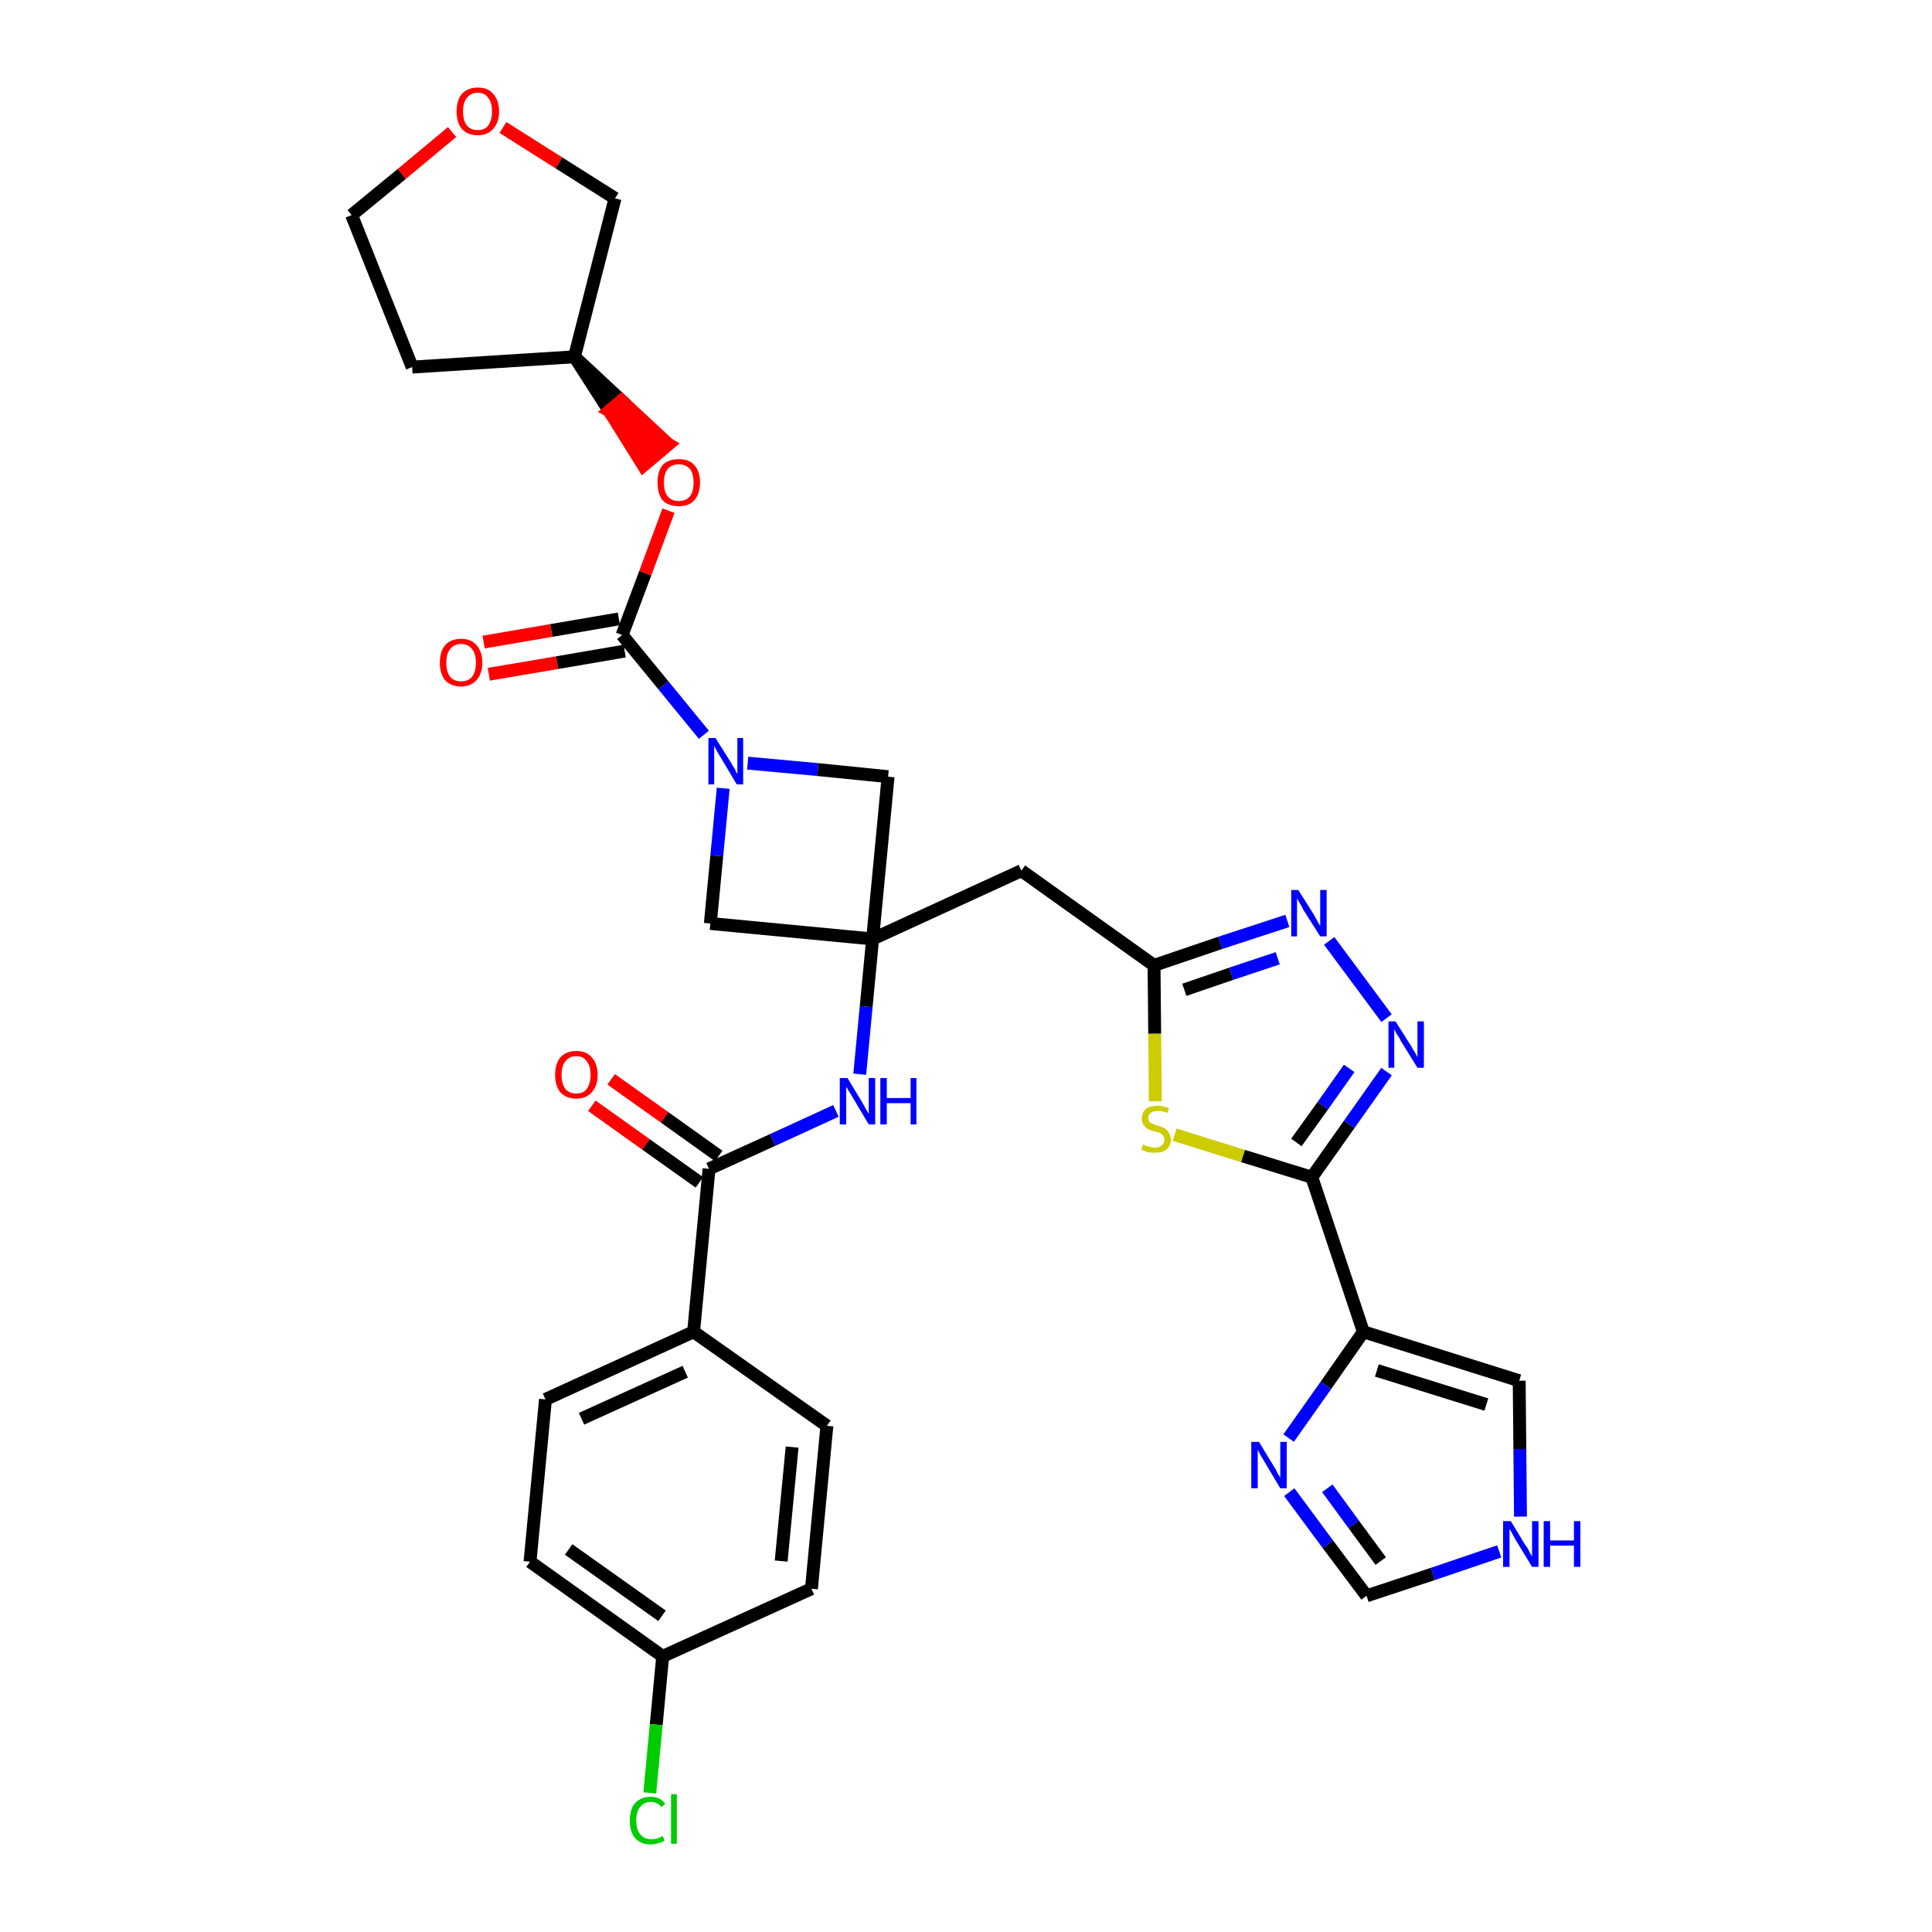 <?xml version='1.0' encoding='iso-8859-1'?>
<svg version='1.1' baseProfile='full'
              xmlns='http://www.w3.org/2000/svg'
                      xmlns:rdkit='http://www.rdkit.org/xml'
                      xmlns:xlink='http://www.w3.org/1999/xlink'
                  xml:space='preserve'
width='300px' height='300px' viewBox='0 0 300 300'>
<!-- END OF HEADER -->
<path class='bond-0 atom-0 atom-1' d='M 91.9,171.7 L 100.3,177.7' style='fill:none;fill-rule:evenodd;stroke:#FF0000;stroke-width:2.0px;stroke-linecap:butt;stroke-linejoin:miter;stroke-opacity:1' />
<path class='bond-0 atom-0 atom-1' d='M 100.3,177.7 L 108.6,183.6' style='fill:none;fill-rule:evenodd;stroke:#000000;stroke-width:2.0px;stroke-linecap:butt;stroke-linejoin:miter;stroke-opacity:1' />
<path class='bond-0 atom-0 atom-1' d='M 94.9,167.6 L 103.2,173.5' style='fill:none;fill-rule:evenodd;stroke:#FF0000;stroke-width:2.0px;stroke-linecap:butt;stroke-linejoin:miter;stroke-opacity:1' />
<path class='bond-0 atom-0 atom-1' d='M 103.2,173.5 L 111.6,179.5' style='fill:none;fill-rule:evenodd;stroke:#000000;stroke-width:2.0px;stroke-linecap:butt;stroke-linejoin:miter;stroke-opacity:1' />
<path class='bond-1 atom-1 atom-2' d='M 110.1,181.5 L 120.0,177.0' style='fill:none;fill-rule:evenodd;stroke:#000000;stroke-width:2.0px;stroke-linecap:butt;stroke-linejoin:miter;stroke-opacity:1' />
<path class='bond-1 atom-1 atom-2' d='M 120.0,177.0 L 129.8,172.5' style='fill:none;fill-rule:evenodd;stroke:#0000FF;stroke-width:2.0px;stroke-linecap:butt;stroke-linejoin:miter;stroke-opacity:1' />
<path class='bond-25 atom-1 atom-26' d='M 110.1,181.5 L 107.7,206.8' style='fill:none;fill-rule:evenodd;stroke:#000000;stroke-width:2.0px;stroke-linecap:butt;stroke-linejoin:miter;stroke-opacity:1' />
<path class='bond-2 atom-2 atom-3' d='M 133.5,166.8 L 134.5,156.3' style='fill:none;fill-rule:evenodd;stroke:#0000FF;stroke-width:2.0px;stroke-linecap:butt;stroke-linejoin:miter;stroke-opacity:1' />
<path class='bond-2 atom-2 atom-3' d='M 134.5,156.3 L 135.5,145.8' style='fill:none;fill-rule:evenodd;stroke:#000000;stroke-width:2.0px;stroke-linecap:butt;stroke-linejoin:miter;stroke-opacity:1' />
<path class='bond-3 atom-3 atom-4' d='M 135.5,145.8 L 158.6,135.2' style='fill:none;fill-rule:evenodd;stroke:#000000;stroke-width:2.0px;stroke-linecap:butt;stroke-linejoin:miter;stroke-opacity:1' />
<path class='bond-14 atom-3 atom-15' d='M 135.5,145.8 L 110.3,143.4' style='fill:none;fill-rule:evenodd;stroke:#000000;stroke-width:2.0px;stroke-linecap:butt;stroke-linejoin:miter;stroke-opacity:1' />
<path class='bond-32 atom-25 atom-3' d='M 137.9,120.6 L 135.5,145.8' style='fill:none;fill-rule:evenodd;stroke:#000000;stroke-width:2.0px;stroke-linecap:butt;stroke-linejoin:miter;stroke-opacity:1' />
<path class='bond-4 atom-4 atom-5' d='M 158.6,135.2 L 179.2,149.9' style='fill:none;fill-rule:evenodd;stroke:#000000;stroke-width:2.0px;stroke-linecap:butt;stroke-linejoin:miter;stroke-opacity:1' />
<path class='bond-5 atom-5 atom-6' d='M 179.2,149.9 L 189.5,146.4' style='fill:none;fill-rule:evenodd;stroke:#000000;stroke-width:2.0px;stroke-linecap:butt;stroke-linejoin:miter;stroke-opacity:1' />
<path class='bond-5 atom-5 atom-6' d='M 189.5,146.4 L 199.9,143.0' style='fill:none;fill-rule:evenodd;stroke:#0000FF;stroke-width:2.0px;stroke-linecap:butt;stroke-linejoin:miter;stroke-opacity:1' />
<path class='bond-5 atom-5 atom-6' d='M 183.9,153.7 L 191.2,151.2' style='fill:none;fill-rule:evenodd;stroke:#000000;stroke-width:2.0px;stroke-linecap:butt;stroke-linejoin:miter;stroke-opacity:1' />
<path class='bond-5 atom-5 atom-6' d='M 191.2,151.2 L 198.4,148.8' style='fill:none;fill-rule:evenodd;stroke:#0000FF;stroke-width:2.0px;stroke-linecap:butt;stroke-linejoin:miter;stroke-opacity:1' />
<path class='bond-34 atom-14 atom-5' d='M 179.4,171.0 L 179.3,160.5' style='fill:none;fill-rule:evenodd;stroke:#CCCC00;stroke-width:2.0px;stroke-linecap:butt;stroke-linejoin:miter;stroke-opacity:1' />
<path class='bond-34 atom-14 atom-5' d='M 179.3,160.5 L 179.2,149.9' style='fill:none;fill-rule:evenodd;stroke:#000000;stroke-width:2.0px;stroke-linecap:butt;stroke-linejoin:miter;stroke-opacity:1' />
<path class='bond-6 atom-6 atom-7' d='M 206.4,146.1 L 215.3,158.1' style='fill:none;fill-rule:evenodd;stroke:#0000FF;stroke-width:2.0px;stroke-linecap:butt;stroke-linejoin:miter;stroke-opacity:1' />
<path class='bond-7 atom-7 atom-8' d='M 215.3,166.4 L 209.5,174.6' style='fill:none;fill-rule:evenodd;stroke:#0000FF;stroke-width:2.0px;stroke-linecap:butt;stroke-linejoin:miter;stroke-opacity:1' />
<path class='bond-7 atom-7 atom-8' d='M 209.5,174.6 L 203.7,182.8' style='fill:none;fill-rule:evenodd;stroke:#000000;stroke-width:2.0px;stroke-linecap:butt;stroke-linejoin:miter;stroke-opacity:1' />
<path class='bond-7 atom-7 atom-8' d='M 209.5,165.9 L 205.4,171.7' style='fill:none;fill-rule:evenodd;stroke:#0000FF;stroke-width:2.0px;stroke-linecap:butt;stroke-linejoin:miter;stroke-opacity:1' />
<path class='bond-7 atom-7 atom-8' d='M 205.4,171.7 L 201.3,177.4' style='fill:none;fill-rule:evenodd;stroke:#000000;stroke-width:2.0px;stroke-linecap:butt;stroke-linejoin:miter;stroke-opacity:1' />
<path class='bond-8 atom-8 atom-9' d='M 203.7,182.8 L 211.7,206.8' style='fill:none;fill-rule:evenodd;stroke:#000000;stroke-width:2.0px;stroke-linecap:butt;stroke-linejoin:miter;stroke-opacity:1' />
<path class='bond-13 atom-8 atom-14' d='M 203.7,182.8 L 193.0,179.5' style='fill:none;fill-rule:evenodd;stroke:#000000;stroke-width:2.0px;stroke-linecap:butt;stroke-linejoin:miter;stroke-opacity:1' />
<path class='bond-13 atom-8 atom-14' d='M 193.0,179.5 L 182.4,176.2' style='fill:none;fill-rule:evenodd;stroke:#CCCC00;stroke-width:2.0px;stroke-linecap:butt;stroke-linejoin:miter;stroke-opacity:1' />
<path class='bond-9 atom-9 atom-10' d='M 211.7,206.8 L 235.9,214.4' style='fill:none;fill-rule:evenodd;stroke:#000000;stroke-width:2.0px;stroke-linecap:butt;stroke-linejoin:miter;stroke-opacity:1' />
<path class='bond-9 atom-9 atom-10' d='M 213.8,212.8 L 230.8,218.1' style='fill:none;fill-rule:evenodd;stroke:#000000;stroke-width:2.0px;stroke-linecap:butt;stroke-linejoin:miter;stroke-opacity:1' />
<path class='bond-36 atom-13 atom-9' d='M 200.1,223.3 L 205.9,215.1' style='fill:none;fill-rule:evenodd;stroke:#0000FF;stroke-width:2.0px;stroke-linecap:butt;stroke-linejoin:miter;stroke-opacity:1' />
<path class='bond-36 atom-13 atom-9' d='M 205.9,215.1 L 211.7,206.8' style='fill:none;fill-rule:evenodd;stroke:#000000;stroke-width:2.0px;stroke-linecap:butt;stroke-linejoin:miter;stroke-opacity:1' />
<path class='bond-10 atom-10 atom-11' d='M 235.9,214.4 L 236.0,225.0' style='fill:none;fill-rule:evenodd;stroke:#000000;stroke-width:2.0px;stroke-linecap:butt;stroke-linejoin:miter;stroke-opacity:1' />
<path class='bond-10 atom-10 atom-11' d='M 236.0,225.0 L 236.1,235.5' style='fill:none;fill-rule:evenodd;stroke:#0000FF;stroke-width:2.0px;stroke-linecap:butt;stroke-linejoin:miter;stroke-opacity:1' />
<path class='bond-11 atom-11 atom-12' d='M 232.8,240.9 L 222.5,244.4' style='fill:none;fill-rule:evenodd;stroke:#0000FF;stroke-width:2.0px;stroke-linecap:butt;stroke-linejoin:miter;stroke-opacity:1' />
<path class='bond-11 atom-11 atom-12' d='M 222.5,244.4 L 212.2,247.8' style='fill:none;fill-rule:evenodd;stroke:#000000;stroke-width:2.0px;stroke-linecap:butt;stroke-linejoin:miter;stroke-opacity:1' />
<path class='bond-12 atom-12 atom-13' d='M 212.2,247.8 L 206.2,239.8' style='fill:none;fill-rule:evenodd;stroke:#000000;stroke-width:2.0px;stroke-linecap:butt;stroke-linejoin:miter;stroke-opacity:1' />
<path class='bond-12 atom-12 atom-13' d='M 206.2,239.8 L 200.2,231.7' style='fill:none;fill-rule:evenodd;stroke:#0000FF;stroke-width:2.0px;stroke-linecap:butt;stroke-linejoin:miter;stroke-opacity:1' />
<path class='bond-12 atom-12 atom-13' d='M 214.4,242.4 L 210.2,236.7' style='fill:none;fill-rule:evenodd;stroke:#000000;stroke-width:2.0px;stroke-linecap:butt;stroke-linejoin:miter;stroke-opacity:1' />
<path class='bond-12 atom-12 atom-13' d='M 210.2,236.7 L 206.1,231.1' style='fill:none;fill-rule:evenodd;stroke:#0000FF;stroke-width:2.0px;stroke-linecap:butt;stroke-linejoin:miter;stroke-opacity:1' />
<path class='bond-15 atom-15 atom-16' d='M 110.3,143.4 L 111.3,132.9' style='fill:none;fill-rule:evenodd;stroke:#000000;stroke-width:2.0px;stroke-linecap:butt;stroke-linejoin:miter;stroke-opacity:1' />
<path class='bond-15 atom-15 atom-16' d='M 111.3,132.9 L 112.3,122.4' style='fill:none;fill-rule:evenodd;stroke:#0000FF;stroke-width:2.0px;stroke-linecap:butt;stroke-linejoin:miter;stroke-opacity:1' />
<path class='bond-16 atom-16 atom-17' d='M 109.3,114.1 L 103.0,106.4' style='fill:none;fill-rule:evenodd;stroke:#0000FF;stroke-width:2.0px;stroke-linecap:butt;stroke-linejoin:miter;stroke-opacity:1' />
<path class='bond-16 atom-16 atom-17' d='M 103.0,106.4 L 96.6,98.6' style='fill:none;fill-rule:evenodd;stroke:#000000;stroke-width:2.0px;stroke-linecap:butt;stroke-linejoin:miter;stroke-opacity:1' />
<path class='bond-24 atom-16 atom-25' d='M 116.1,118.5 L 127.0,119.5' style='fill:none;fill-rule:evenodd;stroke:#0000FF;stroke-width:2.0px;stroke-linecap:butt;stroke-linejoin:miter;stroke-opacity:1' />
<path class='bond-24 atom-16 atom-25' d='M 127.0,119.5 L 137.9,120.6' style='fill:none;fill-rule:evenodd;stroke:#000000;stroke-width:2.0px;stroke-linecap:butt;stroke-linejoin:miter;stroke-opacity:1' />
<path class='bond-17 atom-17 atom-18' d='M 96.1,96.1 L 85.6,97.9' style='fill:none;fill-rule:evenodd;stroke:#000000;stroke-width:2.0px;stroke-linecap:butt;stroke-linejoin:miter;stroke-opacity:1' />
<path class='bond-17 atom-17 atom-18' d='M 85.6,97.9 L 75.1,99.7' style='fill:none;fill-rule:evenodd;stroke:#FF0000;stroke-width:2.0px;stroke-linecap:butt;stroke-linejoin:miter;stroke-opacity:1' />
<path class='bond-17 atom-17 atom-18' d='M 97.0,101.1 L 86.5,102.9' style='fill:none;fill-rule:evenodd;stroke:#000000;stroke-width:2.0px;stroke-linecap:butt;stroke-linejoin:miter;stroke-opacity:1' />
<path class='bond-17 atom-17 atom-18' d='M 86.5,102.9 L 75.9,104.7' style='fill:none;fill-rule:evenodd;stroke:#FF0000;stroke-width:2.0px;stroke-linecap:butt;stroke-linejoin:miter;stroke-opacity:1' />
<path class='bond-18 atom-17 atom-19' d='M 96.6,98.6 L 100.2,89.0' style='fill:none;fill-rule:evenodd;stroke:#000000;stroke-width:2.0px;stroke-linecap:butt;stroke-linejoin:miter;stroke-opacity:1' />
<path class='bond-18 atom-17 atom-19' d='M 100.2,89.0 L 103.8,79.3' style='fill:none;fill-rule:evenodd;stroke:#FF0000;stroke-width:2.0px;stroke-linecap:butt;stroke-linejoin:miter;stroke-opacity:1' />
<path class='bond-19 atom-20 atom-19' d='M 89.2,55.4 L 94.6,63.8 L 96.5,62.2 Z' style='fill:#000000;fill-rule:evenodd;fill-opacity:1;stroke:#000000;stroke-width:2.0px;stroke-linecap:butt;stroke-linejoin:miter;stroke-opacity:1;' />
<path class='bond-19 atom-20 atom-19' d='M 94.6,63.8 L 103.8,69.0 L 99.9,72.3 Z' style='fill:#FF0000;fill-rule:evenodd;fill-opacity:1;stroke:#FF0000;stroke-width:2.0px;stroke-linecap:butt;stroke-linejoin:miter;stroke-opacity:1;' />
<path class='bond-19 atom-20 atom-19' d='M 94.6,63.8 L 96.5,62.2 L 103.8,69.0 Z' style='fill:#FF0000;fill-rule:evenodd;fill-opacity:1;stroke:#FF0000;stroke-width:2.0px;stroke-linecap:butt;stroke-linejoin:miter;stroke-opacity:1;' />
<path class='bond-20 atom-20 atom-21' d='M 89.2,55.4 L 64.0,57.0' style='fill:none;fill-rule:evenodd;stroke:#000000;stroke-width:2.0px;stroke-linecap:butt;stroke-linejoin:miter;stroke-opacity:1' />
<path class='bond-35 atom-24 atom-20' d='M 95.5,30.8 L 89.2,55.4' style='fill:none;fill-rule:evenodd;stroke:#000000;stroke-width:2.0px;stroke-linecap:butt;stroke-linejoin:miter;stroke-opacity:1' />
<path class='bond-21 atom-21 atom-22' d='M 64.0,57.0 L 54.6,33.4' style='fill:none;fill-rule:evenodd;stroke:#000000;stroke-width:2.0px;stroke-linecap:butt;stroke-linejoin:miter;stroke-opacity:1' />
<path class='bond-22 atom-22 atom-23' d='M 54.6,33.4 L 62.4,27.0' style='fill:none;fill-rule:evenodd;stroke:#000000;stroke-width:2.0px;stroke-linecap:butt;stroke-linejoin:miter;stroke-opacity:1' />
<path class='bond-22 atom-22 atom-23' d='M 62.4,27.0 L 70.2,20.5' style='fill:none;fill-rule:evenodd;stroke:#FF0000;stroke-width:2.0px;stroke-linecap:butt;stroke-linejoin:miter;stroke-opacity:1' />
<path class='bond-23 atom-23 atom-24' d='M 78.1,19.8 L 86.8,25.3' style='fill:none;fill-rule:evenodd;stroke:#FF0000;stroke-width:2.0px;stroke-linecap:butt;stroke-linejoin:miter;stroke-opacity:1' />
<path class='bond-23 atom-23 atom-24' d='M 86.8,25.3 L 95.5,30.8' style='fill:none;fill-rule:evenodd;stroke:#000000;stroke-width:2.0px;stroke-linecap:butt;stroke-linejoin:miter;stroke-opacity:1' />
<path class='bond-26 atom-26 atom-27' d='M 107.7,206.8 L 84.7,217.3' style='fill:none;fill-rule:evenodd;stroke:#000000;stroke-width:2.0px;stroke-linecap:butt;stroke-linejoin:miter;stroke-opacity:1' />
<path class='bond-26 atom-26 atom-27' d='M 106.4,213.0 L 90.3,220.3' style='fill:none;fill-rule:evenodd;stroke:#000000;stroke-width:2.0px;stroke-linecap:butt;stroke-linejoin:miter;stroke-opacity:1' />
<path class='bond-33 atom-32 atom-26' d='M 128.4,221.4 L 107.7,206.8' style='fill:none;fill-rule:evenodd;stroke:#000000;stroke-width:2.0px;stroke-linecap:butt;stroke-linejoin:miter;stroke-opacity:1' />
<path class='bond-27 atom-27 atom-28' d='M 84.7,217.3 L 82.3,242.5' style='fill:none;fill-rule:evenodd;stroke:#000000;stroke-width:2.0px;stroke-linecap:butt;stroke-linejoin:miter;stroke-opacity:1' />
<path class='bond-28 atom-28 atom-29' d='M 82.3,242.5 L 102.9,257.2' style='fill:none;fill-rule:evenodd;stroke:#000000;stroke-width:2.0px;stroke-linecap:butt;stroke-linejoin:miter;stroke-opacity:1' />
<path class='bond-28 atom-28 atom-29' d='M 88.3,240.6 L 102.8,250.9' style='fill:none;fill-rule:evenodd;stroke:#000000;stroke-width:2.0px;stroke-linecap:butt;stroke-linejoin:miter;stroke-opacity:1' />
<path class='bond-29 atom-29 atom-30' d='M 102.9,257.2 L 101.9,267.8' style='fill:none;fill-rule:evenodd;stroke:#000000;stroke-width:2.0px;stroke-linecap:butt;stroke-linejoin:miter;stroke-opacity:1' />
<path class='bond-29 atom-29 atom-30' d='M 101.9,267.8 L 100.9,278.4' style='fill:none;fill-rule:evenodd;stroke:#00CC00;stroke-width:2.0px;stroke-linecap:butt;stroke-linejoin:miter;stroke-opacity:1' />
<path class='bond-30 atom-29 atom-31' d='M 102.9,257.2 L 126.0,246.7' style='fill:none;fill-rule:evenodd;stroke:#000000;stroke-width:2.0px;stroke-linecap:butt;stroke-linejoin:miter;stroke-opacity:1' />
<path class='bond-31 atom-31 atom-32' d='M 126.0,246.7 L 128.4,221.4' style='fill:none;fill-rule:evenodd;stroke:#000000;stroke-width:2.0px;stroke-linecap:butt;stroke-linejoin:miter;stroke-opacity:1' />
<path class='bond-31 atom-31 atom-32' d='M 121.3,242.4 L 123.0,224.7' style='fill:none;fill-rule:evenodd;stroke:#000000;stroke-width:2.0px;stroke-linecap:butt;stroke-linejoin:miter;stroke-opacity:1' />
<path  class='atom-0' d='M 86.2 166.9
Q 86.2 165.2, 87.0 164.2
Q 87.9 163.2, 89.5 163.2
Q 91.1 163.2, 91.9 164.2
Q 92.8 165.2, 92.8 166.9
Q 92.8 168.6, 91.9 169.6
Q 91.0 170.6, 89.5 170.6
Q 87.9 170.6, 87.0 169.6
Q 86.2 168.6, 86.2 166.9
M 89.5 169.8
Q 90.6 169.8, 91.1 169.1
Q 91.7 168.3, 91.7 166.9
Q 91.7 165.5, 91.1 164.8
Q 90.6 164.0, 89.5 164.0
Q 88.4 164.0, 87.8 164.8
Q 87.2 165.5, 87.2 166.9
Q 87.2 168.3, 87.8 169.1
Q 88.4 169.8, 89.5 169.8
' fill='#FF0000'/>
<path  class='atom-2' d='M 131.6 167.4
L 133.9 171.2
Q 134.1 171.6, 134.5 172.3
Q 134.9 172.9, 134.9 173.0
L 134.9 167.4
L 135.9 167.4
L 135.9 174.6
L 134.9 174.6
L 132.4 170.4
Q 132.1 169.9, 131.8 169.4
Q 131.4 168.8, 131.4 168.7
L 131.4 174.6
L 130.4 174.6
L 130.4 167.4
L 131.6 167.4
' fill='#0000FF'/>
<path  class='atom-2' d='M 136.7 167.4
L 137.7 167.4
L 137.7 170.5
L 141.4 170.5
L 141.4 167.4
L 142.3 167.4
L 142.3 174.6
L 141.4 174.6
L 141.4 171.3
L 137.7 171.3
L 137.7 174.6
L 136.7 174.6
L 136.7 167.4
' fill='#0000FF'/>
<path  class='atom-6' d='M 201.6 138.2
L 204.0 142.0
Q 204.2 142.4, 204.6 143.1
Q 205.0 143.8, 205.0 143.8
L 205.0 138.2
L 206.0 138.2
L 206.0 145.4
L 205.0 145.4
L 202.4 141.3
Q 202.2 140.8, 201.8 140.2
Q 201.5 139.7, 201.4 139.5
L 201.4 145.4
L 200.5 145.4
L 200.5 138.2
L 201.6 138.2
' fill='#0000FF'/>
<path  class='atom-7' d='M 216.7 158.6
L 219.1 162.4
Q 219.3 162.8, 219.7 163.4
Q 220.1 164.1, 220.1 164.2
L 220.1 158.6
L 221.1 158.6
L 221.1 165.8
L 220.1 165.8
L 217.5 161.6
Q 217.3 161.1, 216.9 160.6
Q 216.6 160.0, 216.5 159.8
L 216.5 165.8
L 215.6 165.8
L 215.6 158.6
L 216.7 158.6
' fill='#0000FF'/>
<path  class='atom-11' d='M 234.6 236.2
L 236.9 240.0
Q 237.2 240.3, 237.5 241.0
Q 237.9 241.7, 237.9 241.7
L 237.9 236.2
L 238.9 236.2
L 238.9 243.3
L 237.9 243.3
L 235.4 239.2
Q 235.1 238.7, 234.8 238.1
Q 234.5 237.6, 234.4 237.4
L 234.4 243.3
L 233.4 243.3
L 233.4 236.2
L 234.6 236.2
' fill='#0000FF'/>
<path  class='atom-11' d='M 239.7 236.2
L 240.7 236.2
L 240.7 239.2
L 244.4 239.2
L 244.4 236.2
L 245.4 236.2
L 245.4 243.3
L 244.4 243.3
L 244.4 240.0
L 240.7 240.0
L 240.7 243.3
L 239.7 243.3
L 239.7 236.2
' fill='#0000FF'/>
<path  class='atom-13' d='M 195.5 223.9
L 197.8 227.7
Q 198.1 228.1, 198.4 228.8
Q 198.8 229.4, 198.8 229.5
L 198.8 223.9
L 199.8 223.9
L 199.8 231.1
L 198.8 231.1
L 196.3 226.9
Q 196.0 226.4, 195.7 225.9
Q 195.4 225.3, 195.3 225.1
L 195.3 231.1
L 194.3 231.1
L 194.3 223.9
L 195.5 223.9
' fill='#0000FF'/>
<path  class='atom-14' d='M 177.5 177.7
Q 177.5 177.7, 177.9 177.9
Q 178.2 178.0, 178.6 178.1
Q 178.9 178.2, 179.3 178.2
Q 180.0 178.2, 180.4 177.9
Q 180.8 177.5, 180.8 177.0
Q 180.8 176.6, 180.6 176.3
Q 180.4 176.1, 180.1 175.9
Q 179.8 175.8, 179.3 175.7
Q 178.6 175.5, 178.2 175.3
Q 177.9 175.1, 177.6 174.7
Q 177.3 174.3, 177.3 173.7
Q 177.3 172.8, 177.9 172.2
Q 178.6 171.7, 179.8 171.7
Q 180.6 171.7, 181.5 172.1
L 181.3 172.8
Q 180.5 172.5, 179.8 172.5
Q 179.1 172.5, 178.7 172.8
Q 178.3 173.1, 178.3 173.6
Q 178.3 173.9, 178.5 174.2
Q 178.7 174.4, 179.0 174.5
Q 179.3 174.7, 179.8 174.8
Q 180.5 175.0, 180.8 175.2
Q 181.2 175.4, 181.5 175.9
Q 181.8 176.3, 181.8 177.0
Q 181.8 178.0, 181.1 178.5
Q 180.5 179.0, 179.3 179.0
Q 178.7 179.0, 178.2 178.9
Q 177.7 178.7, 177.2 178.5
L 177.5 177.7
' fill='#CCCC00'/>
<path  class='atom-16' d='M 111.1 114.6
L 113.5 118.4
Q 113.7 118.8, 114.1 119.4
Q 114.4 120.1, 114.5 120.2
L 114.5 114.6
L 115.4 114.6
L 115.4 121.8
L 114.4 121.8
L 111.9 117.6
Q 111.6 117.1, 111.3 116.6
Q 111.0 116.0, 110.9 115.8
L 110.9 121.8
L 110.0 121.8
L 110.0 114.6
L 111.1 114.6
' fill='#0000FF'/>
<path  class='atom-18' d='M 68.3 102.9
Q 68.3 101.2, 69.1 100.2
Q 70.0 99.2, 71.6 99.2
Q 73.2 99.2, 74.0 100.2
Q 74.9 101.2, 74.9 102.9
Q 74.9 104.6, 74.0 105.6
Q 73.1 106.6, 71.6 106.6
Q 70.0 106.6, 69.1 105.6
Q 68.3 104.6, 68.3 102.9
M 71.6 105.8
Q 72.7 105.8, 73.3 105.1
Q 73.9 104.3, 73.9 102.9
Q 73.9 101.5, 73.3 100.8
Q 72.7 100.0, 71.6 100.0
Q 70.5 100.0, 69.9 100.8
Q 69.3 101.5, 69.3 102.9
Q 69.3 104.3, 69.9 105.1
Q 70.5 105.8, 71.6 105.8
' fill='#FF0000'/>
<path  class='atom-19' d='M 102.1 74.9
Q 102.1 73.2, 102.9 72.2
Q 103.8 71.3, 105.4 71.3
Q 107.0 71.3, 107.8 72.2
Q 108.7 73.2, 108.7 74.9
Q 108.7 76.7, 107.8 77.7
Q 107.0 78.6, 105.4 78.6
Q 103.8 78.6, 102.9 77.7
Q 102.1 76.7, 102.1 74.9
M 105.4 77.8
Q 106.5 77.8, 107.1 77.1
Q 107.7 76.4, 107.7 74.9
Q 107.7 73.5, 107.1 72.8
Q 106.5 72.1, 105.4 72.1
Q 104.3 72.1, 103.7 72.8
Q 103.1 73.5, 103.1 74.9
Q 103.1 76.4, 103.7 77.1
Q 104.3 77.8, 105.4 77.8
' fill='#FF0000'/>
<path  class='atom-23' d='M 70.9 17.3
Q 70.9 15.6, 71.7 14.6
Q 72.6 13.6, 74.2 13.6
Q 75.8 13.6, 76.6 14.6
Q 77.5 15.6, 77.5 17.3
Q 77.5 19.0, 76.6 20.0
Q 75.7 21.0, 74.2 21.0
Q 72.6 21.0, 71.7 20.0
Q 70.9 19.0, 70.9 17.3
M 74.2 20.2
Q 75.3 20.2, 75.8 19.5
Q 76.4 18.7, 76.4 17.3
Q 76.4 15.9, 75.8 15.2
Q 75.3 14.4, 74.2 14.4
Q 73.1 14.4, 72.5 15.2
Q 71.9 15.9, 71.9 17.3
Q 71.9 18.7, 72.5 19.5
Q 73.1 20.2, 74.2 20.2
' fill='#FF0000'/>
<path  class='atom-30' d='M 97.8 282.7
Q 97.8 280.9, 98.6 280.0
Q 99.5 279.0, 101.1 279.0
Q 102.5 279.0, 103.3 280.1
L 102.7 280.6
Q 102.1 279.8, 101.1 279.8
Q 100.0 279.8, 99.4 280.6
Q 98.8 281.3, 98.8 282.7
Q 98.8 284.1, 99.4 284.8
Q 100.0 285.6, 101.2 285.6
Q 102.0 285.6, 102.9 285.1
L 103.2 285.8
Q 102.8 286.1, 102.2 286.2
Q 101.7 286.4, 101.0 286.4
Q 99.5 286.4, 98.6 285.4
Q 97.8 284.5, 97.8 282.7
' fill='#00CC00'/>
<path  class='atom-30' d='M 104.2 278.6
L 105.1 278.6
L 105.1 286.3
L 104.2 286.3
L 104.2 278.6
' fill='#00CC00'/>
</svg>
